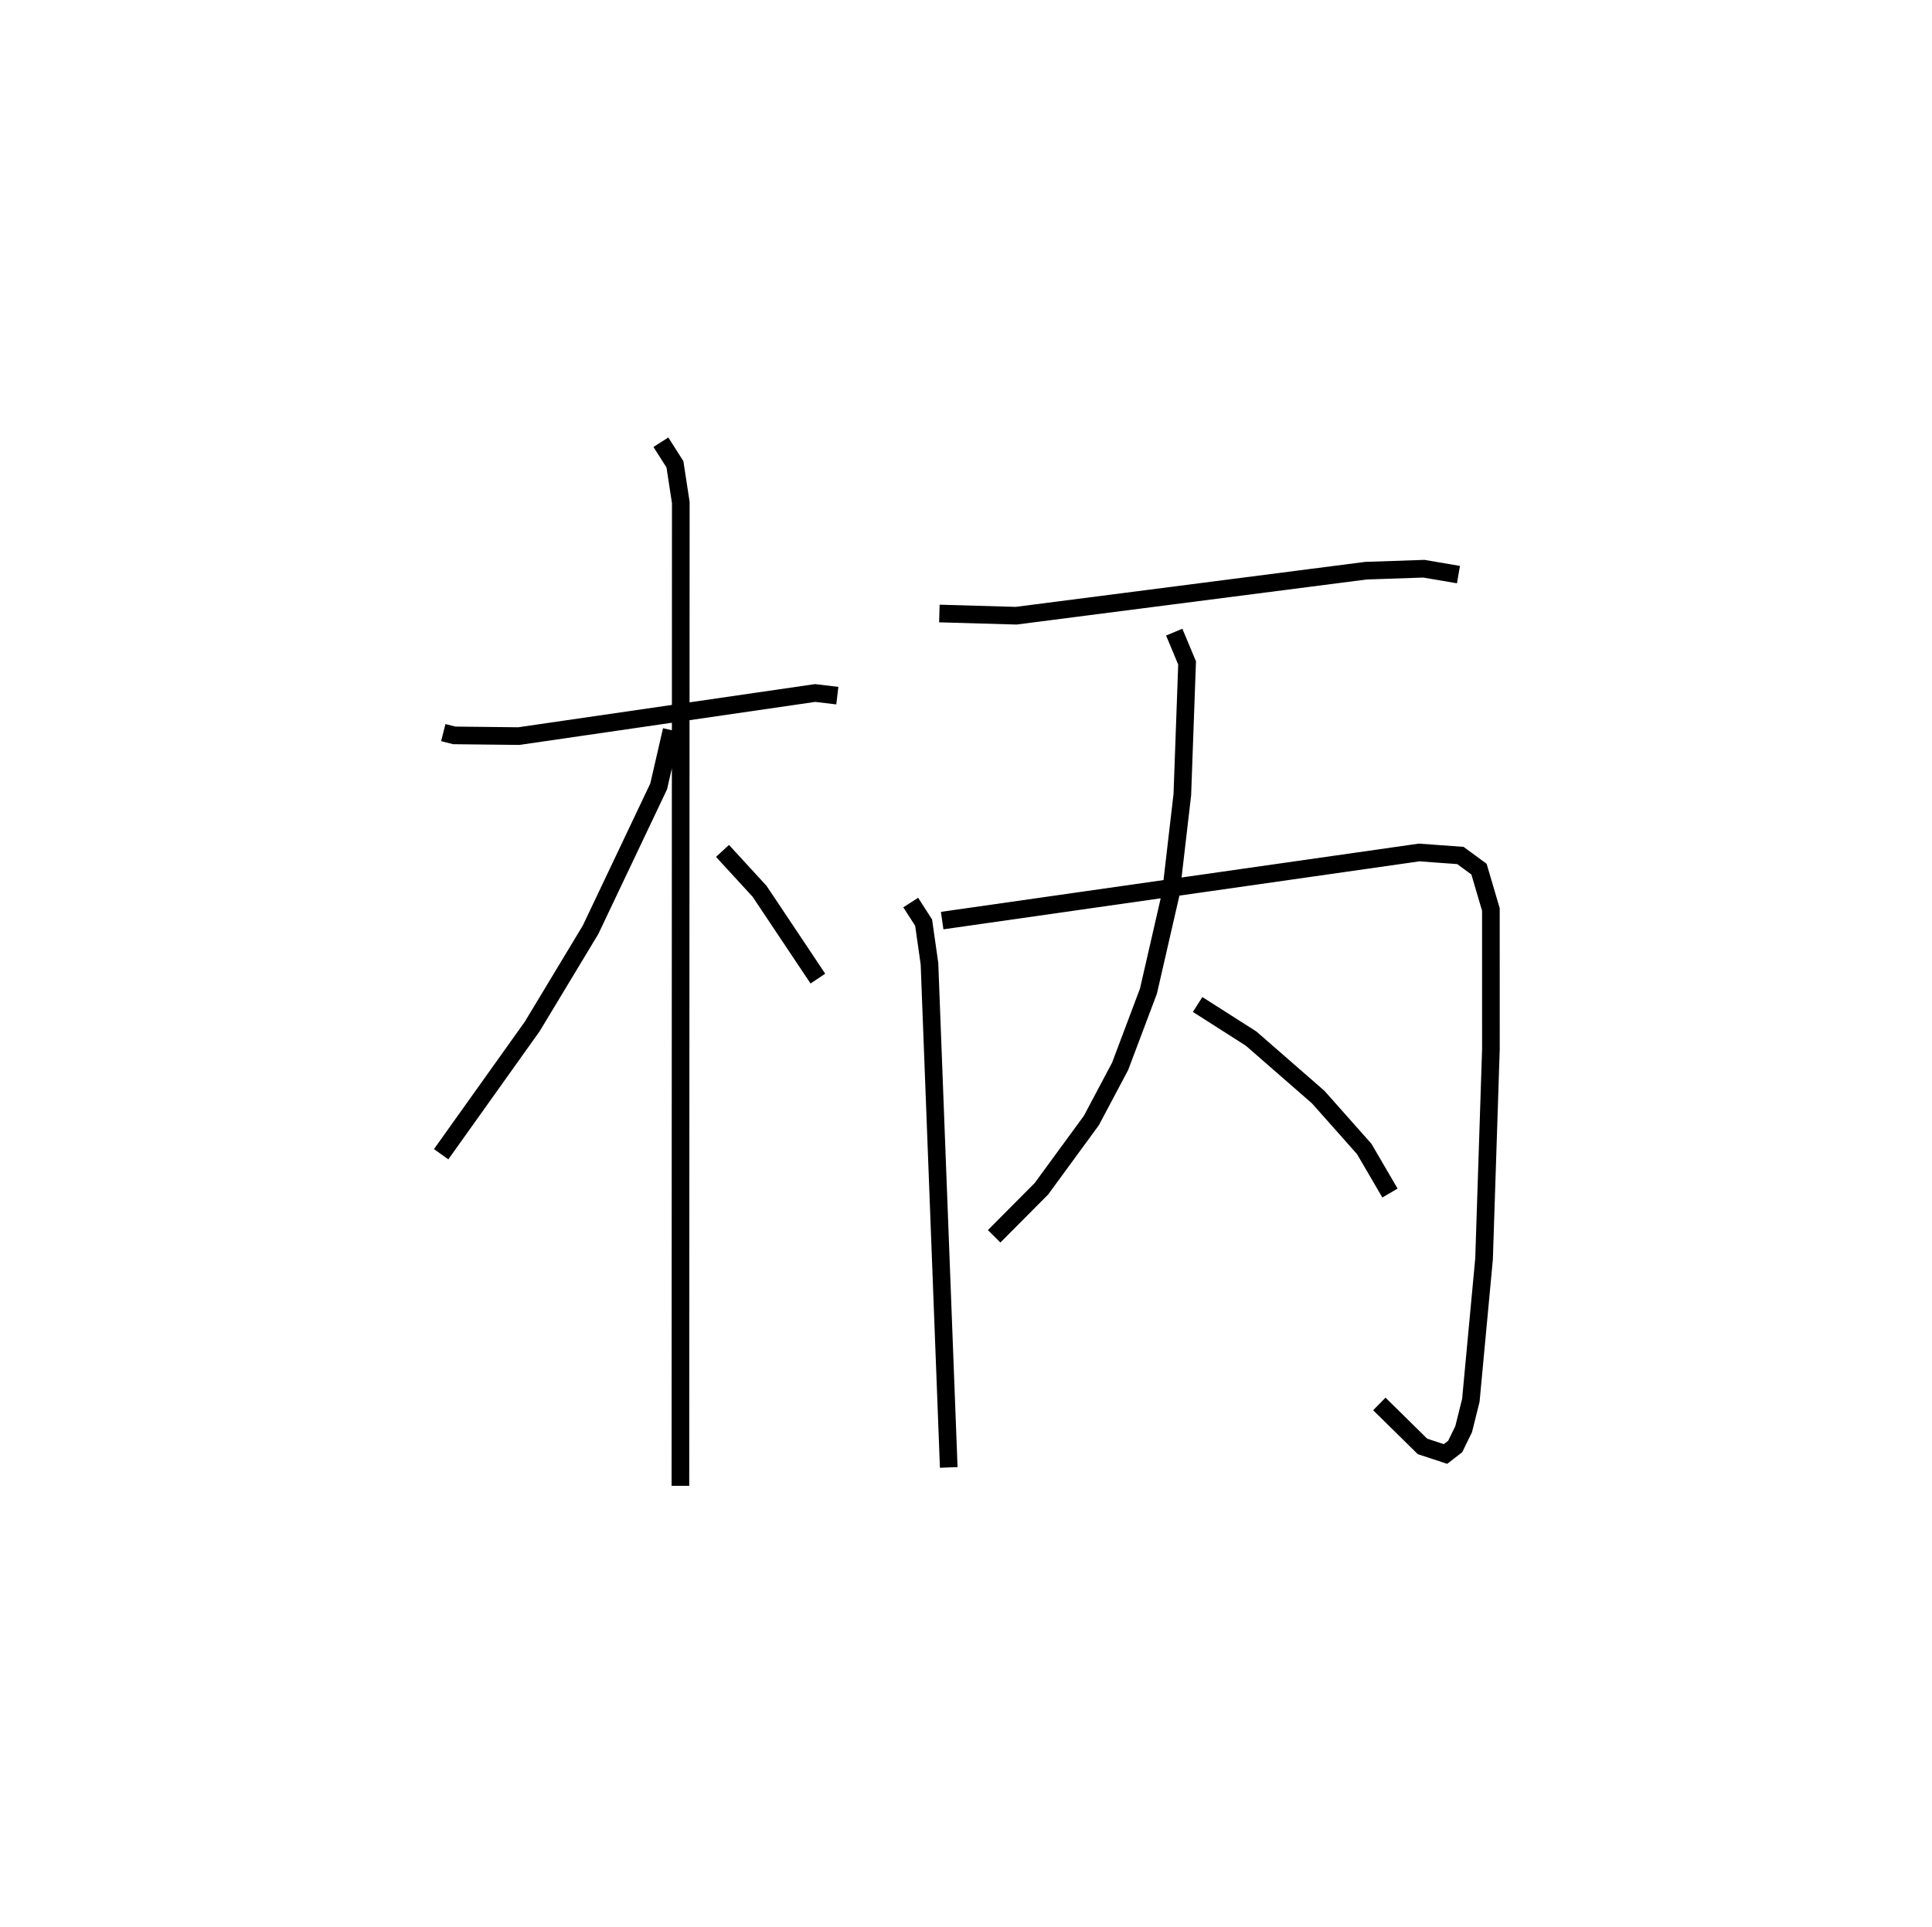 <?xml version="1.0" encoding="utf-8" ?>
<svg baseProfile="full" height="109.221" version="1.1" width="109.493" xmlns="http://www.w3.org/2000/svg" xmlns:ev="http://www.w3.org/2001/xml-events" xmlns:xlink="http://www.w3.org/1999/xlink"><defs /><rect fill="white" height="109.221" width="109.493" x="0" y="0" /><path d="M25,25 m0.0,0.0 m0.123,16.527 l0.623,0.158 3.656,0.04 l16.794,-2.443 1.258,0.15 m-9.999,-14.365 l0.796,1.251 0.332,2.171 l-0.022,55.734 m-0.498,-42.833 l-0.734,3.186 -3.858,8.123 l-3.304,5.48 -5.166,7.247 m15.945,-17.193 l2.101,2.288 3.305,4.95 m6.885,-20.695 l4.347,0.125 19.824,-2.552 l3.286,-0.112 1.962,0.334 m-31.043,18.589 l0.731,1.137 0.332,2.328 l1.092,28.555 m-0.373,-30.997 l27.032,-3.861 2.338,0.17 l1.054,0.773 0.674,2.288 l0.001,7.93 -0.388,11.871 l-0.749,8.022 -0.407,1.634 l-0.479,0.982 -0.55,0.426 l-1.304,-0.429 -2.446,-2.408 m-11.624,-43.749 l0.729,1.746 -0.27,7.463 l-0.653,5.615 -1.266,5.522 l-1.607,4.267 -1.629,3.07 l-2.83,3.868 -2.68,2.696 m11.532,-13.141 l3.03,1.933 3.804,3.317 l2.608,2.939 1.459,2.499 " fill="none" stroke="black" stroke-width="1" /></svg>